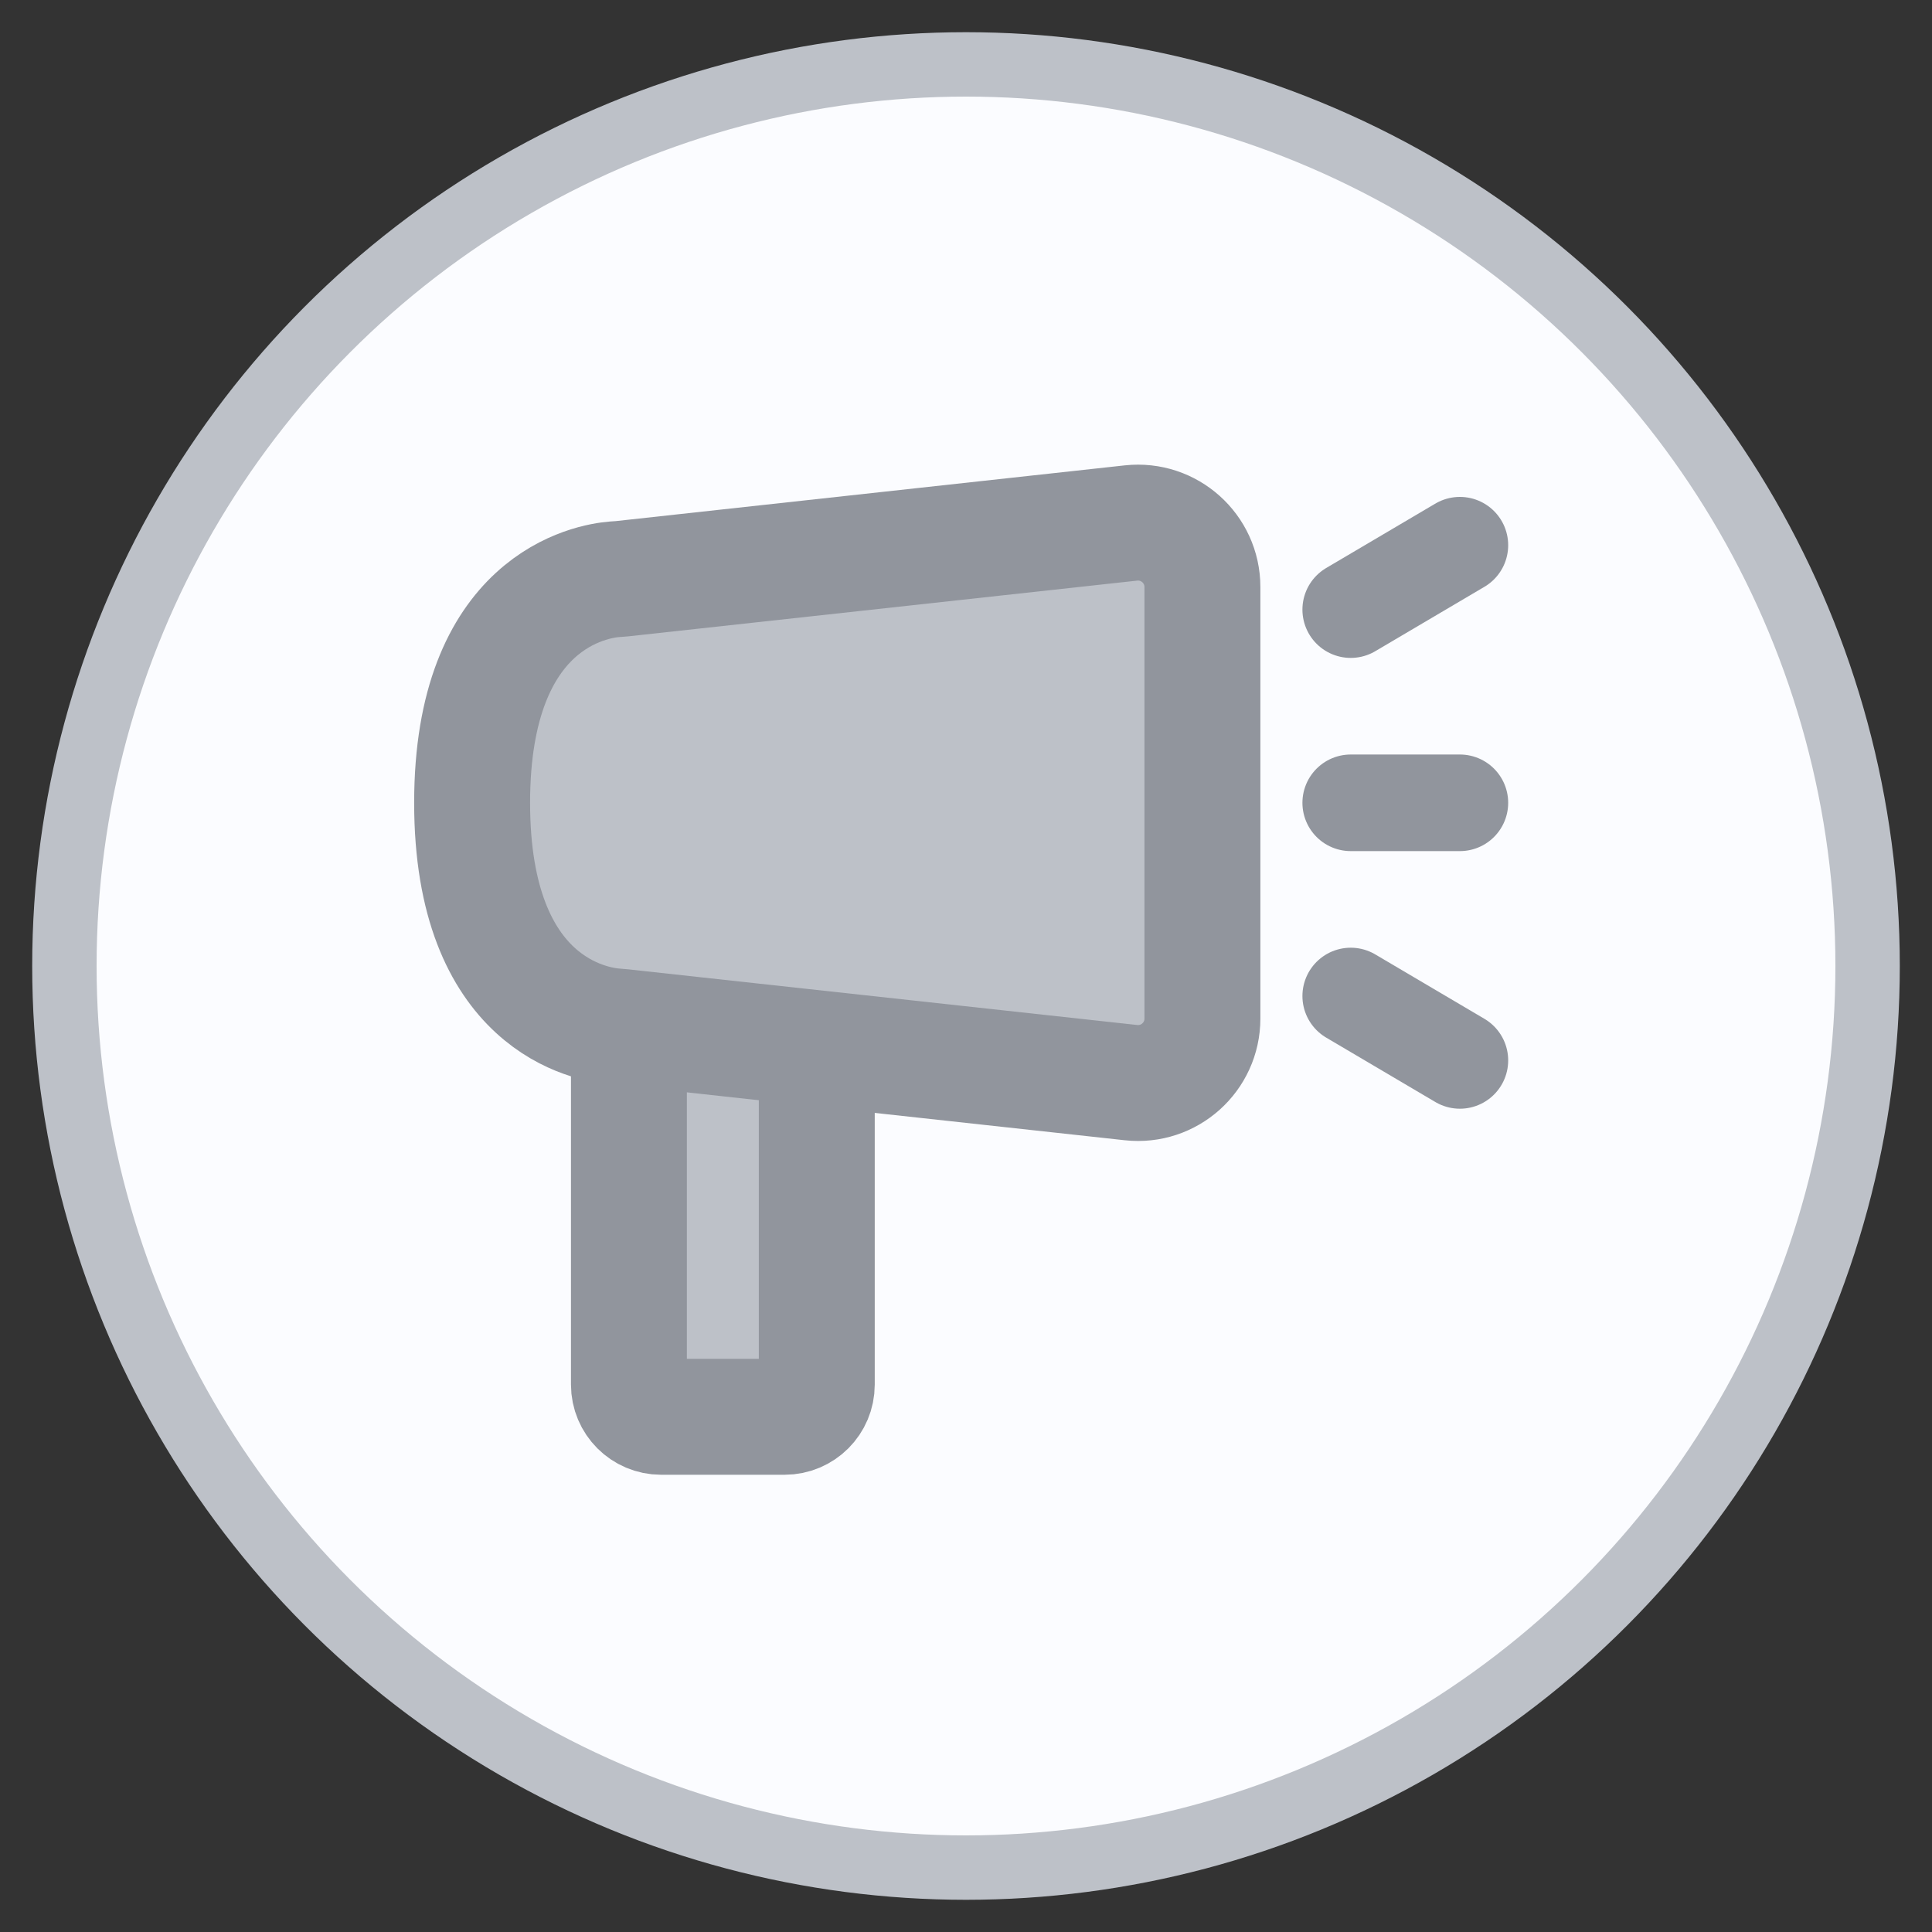 <svg width="30" height="30" viewBox="0 0 30 30" fill="none" xmlns="http://www.w3.org/2000/svg">
<rect x="0" y="0" width="30" height="30" fill="#333333" stroke="none"/>
<circle cx="15" cy="15" r="14" fill="#FBFCFF" stroke="#BDC1C8"/>
<rect x="10" y="16.5" width="2.684" height="5.313" fill="#BDC1C8"/>
<path d="M9.545 8.995C9.581 8.992 9.617 8.991 9.653 8.987L17.562 8.121C18.154 8.057 18.671 8.52 18.671 9.115V15.817C18.671 16.412 18.154 16.876 17.562 16.811L9.653 15.946C9.617 15.942 9.581 15.94 9.545 15.937C9.2 15.91 7.331 15.62 7.331 12.466C7.331 9.312 9.2 9.022 9.545 8.995Z" fill="#BDC1C8" stroke="#91959D" stroke-width="1.8"/>
<path d="M9.766 15.716V21.5C9.766 21.776 9.99 22 10.266 22H12.183C12.46 22 12.683 21.776 12.683 21.5V16.164" stroke="#91959D" stroke-width="1.8"/>
<path d="M20.974 12.466H22.669" stroke="#91959D" stroke-width="1.5" stroke-linecap="round" stroke-linejoin="round"/>
<path d="M20.974 9.466L22.669 8.466" stroke="#91959D" stroke-width="1.5" stroke-linecap="round" stroke-linejoin="round"/>
<path d="M20.974 15.466L22.669 16.466" stroke="#91959D" stroke-width="1.5" stroke-linecap="round" stroke-linejoin="round"/>
</svg>
